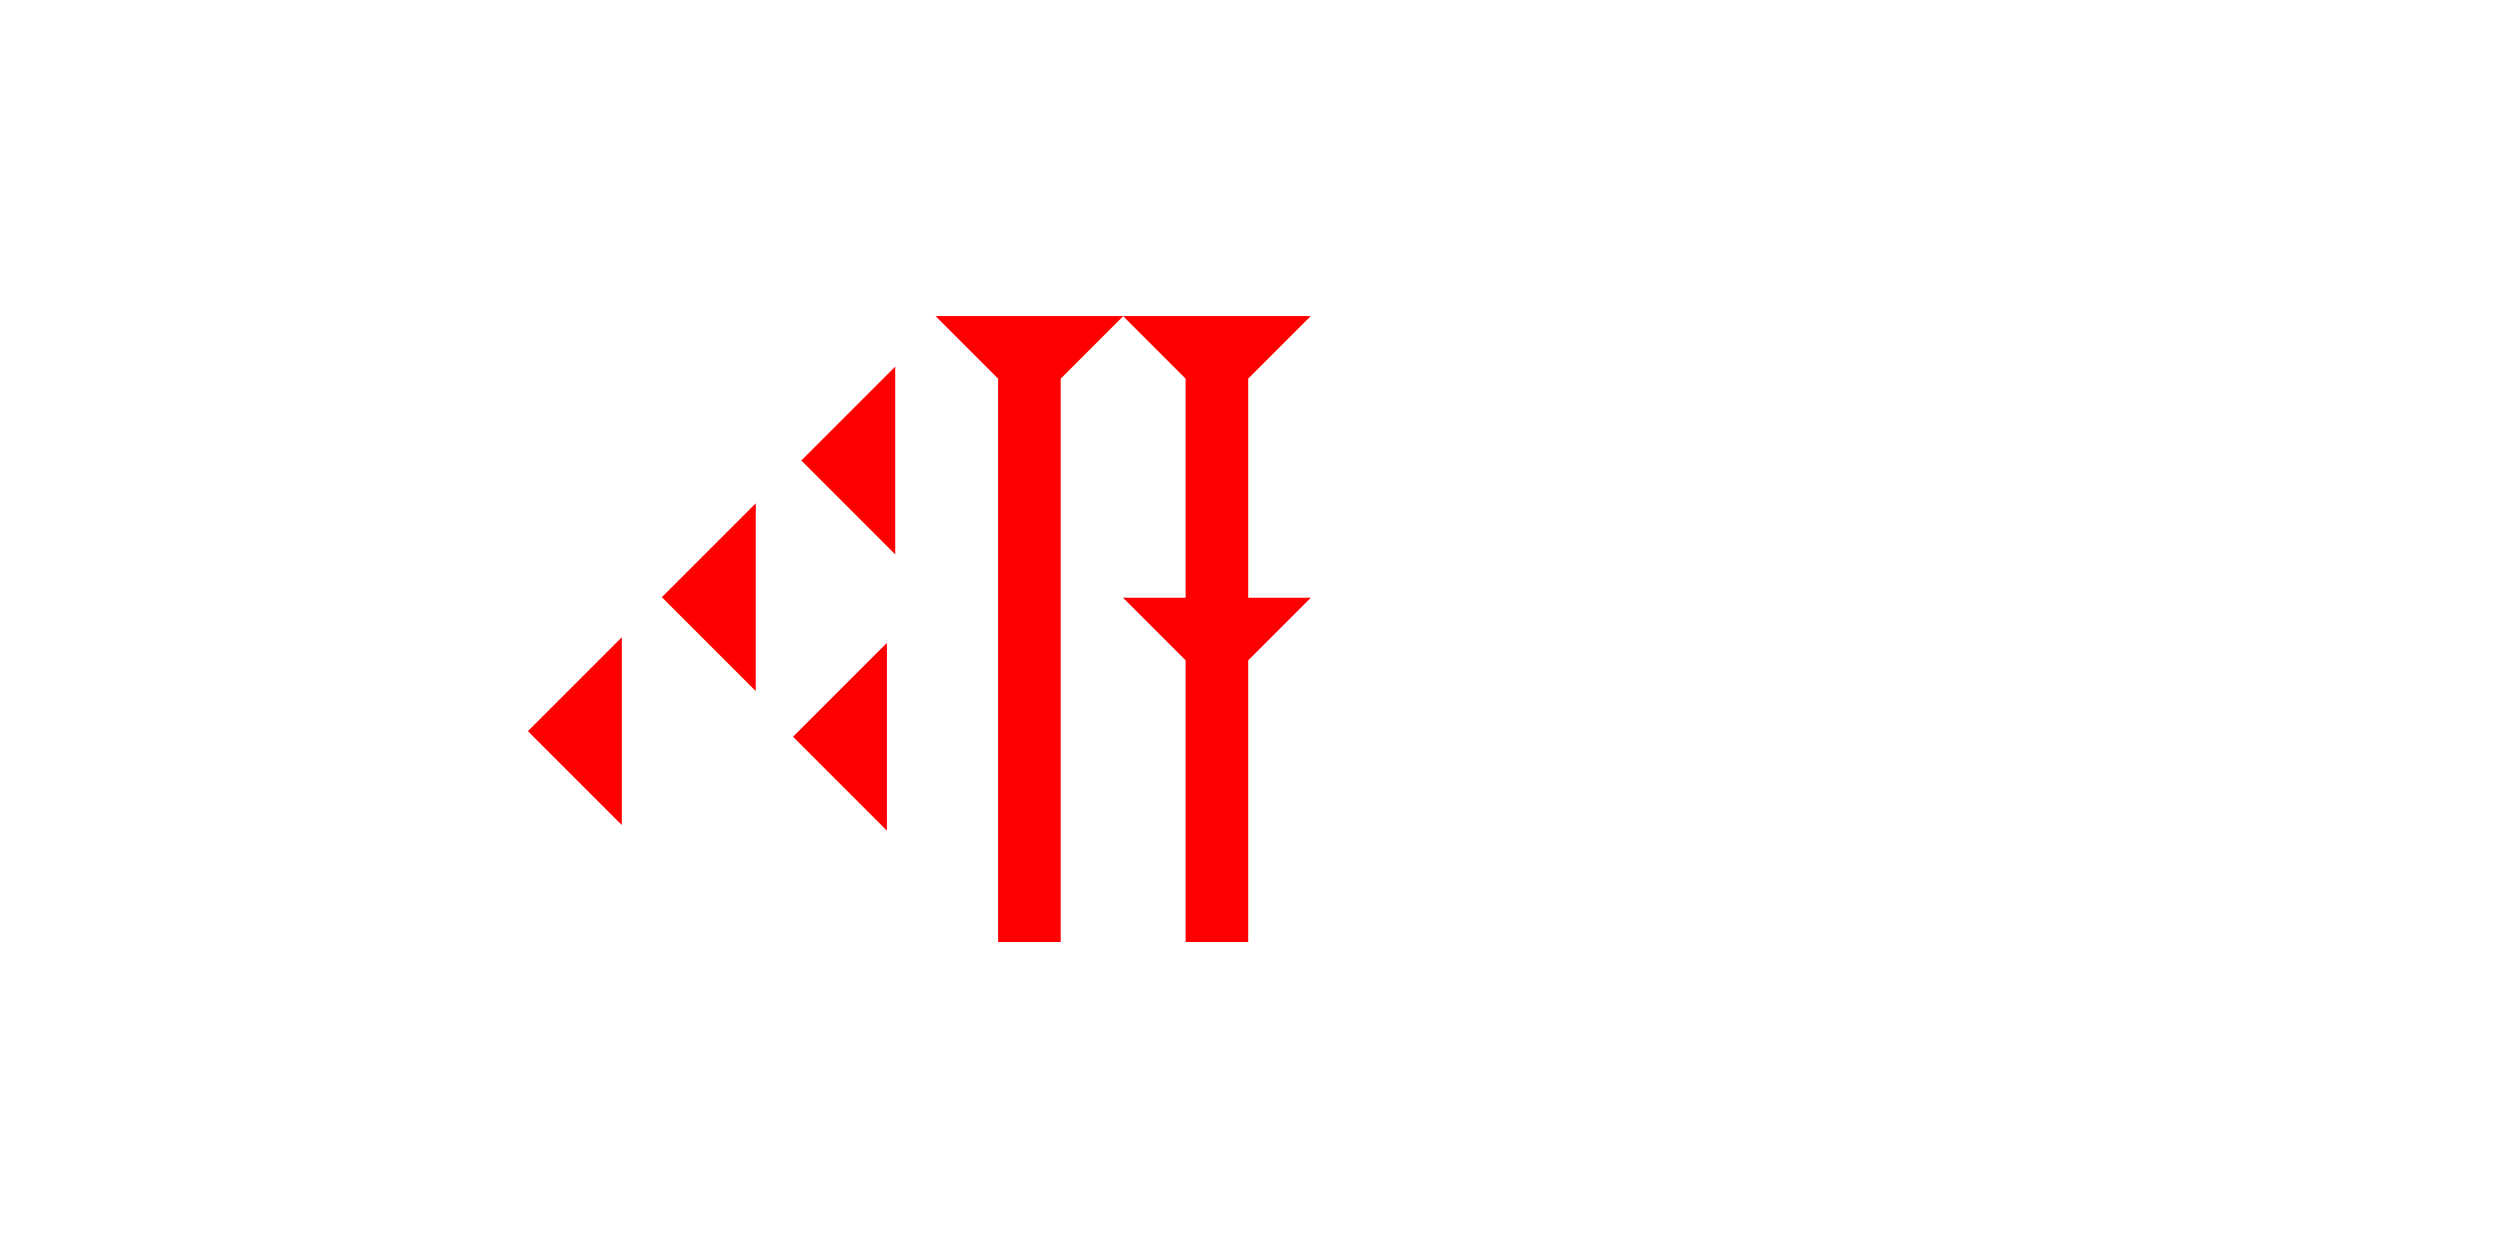 <?xml version="1.0" encoding="UTF-8" standalone="no"?>
<svg
   xmlns:dc="http://purl.org/dc/elements/1.1/"
   xmlns:cc="http://creativecommons.org/ns#"
   xmlns:rdf="http://www.w3.org/1999/02/22-rdf-syntax-ns#"
   xmlns:svg="http://www.w3.org/2000/svg"
   xmlns="http://www.w3.org/2000/svg"
   width="160"
   height="80"
   viewBox="0 0 42.333 21.167"
   version="1.1"
   id="svg8">
  <defs
     id="defs2" />
  <g
     id="layer1">
    <polygon
       points="0,0 12,0 8,4 8,18 12,18 8,22 8,40 4,40 4,22 0,18 4,18 4,4 "
       style="fill:#ff0000"
       id="polygon981"
       transform="matrix(0.265,0,0,0.265,19.016,5.352)">
      <title
         id="title995">Down Vertical Head-to-Tail Mark, DVHT</title>
    </polygon>
    <g
       id="g1015"
       transform="matrix(0.265,0,0,0.265,15.841,5.352)">
      <title
         id="title1011">Down Vertical Mark, DV</title>
      <polygon
         points="0,0 12,0 8,4 8,40 4,40 4,4 "
         style="fill:#ff0000"
         id="polygon1013" />
    </g>
    <polygon
       points="6,0 6,12 0,6 "
       style="fill:#ff0000"
       id="polygon1040"
       transform="matrix(0.265,0,0,0.265,13.428,10.886)">
      <title
         id="title1060">Heel Mark, HE</title>
    </polygon>
    <polygon
       points="6,12 0,6 6,0 "
       style="fill:#ff0000"
       id="polygon1054"
       transform="matrix(0.265,0,0,0.265,8.939,10.791)">
      <title
         id="title1062">Heel Mark, HE</title>
    </polygon>
    <polygon
       points="0,6 6,0 6,12 "
       style="fill:#ff0000"
       id="polygon1056"
       transform="matrix(0.265,0,0,0.265,11.207,8.523)">
      <title
         id="title1064">Heel Mark, HE</title>
    </polygon>
    <polygon
       points="6,0 6,12 0,6 "
       style="fill:#ff0000"
       id="polygon1058"
       transform="matrix(0.265,0,0,0.265,13.569,6.208)">
      <title
         id="title1066">Heel Mark, HE</title>
    </polygon>
  </g>
</svg>
